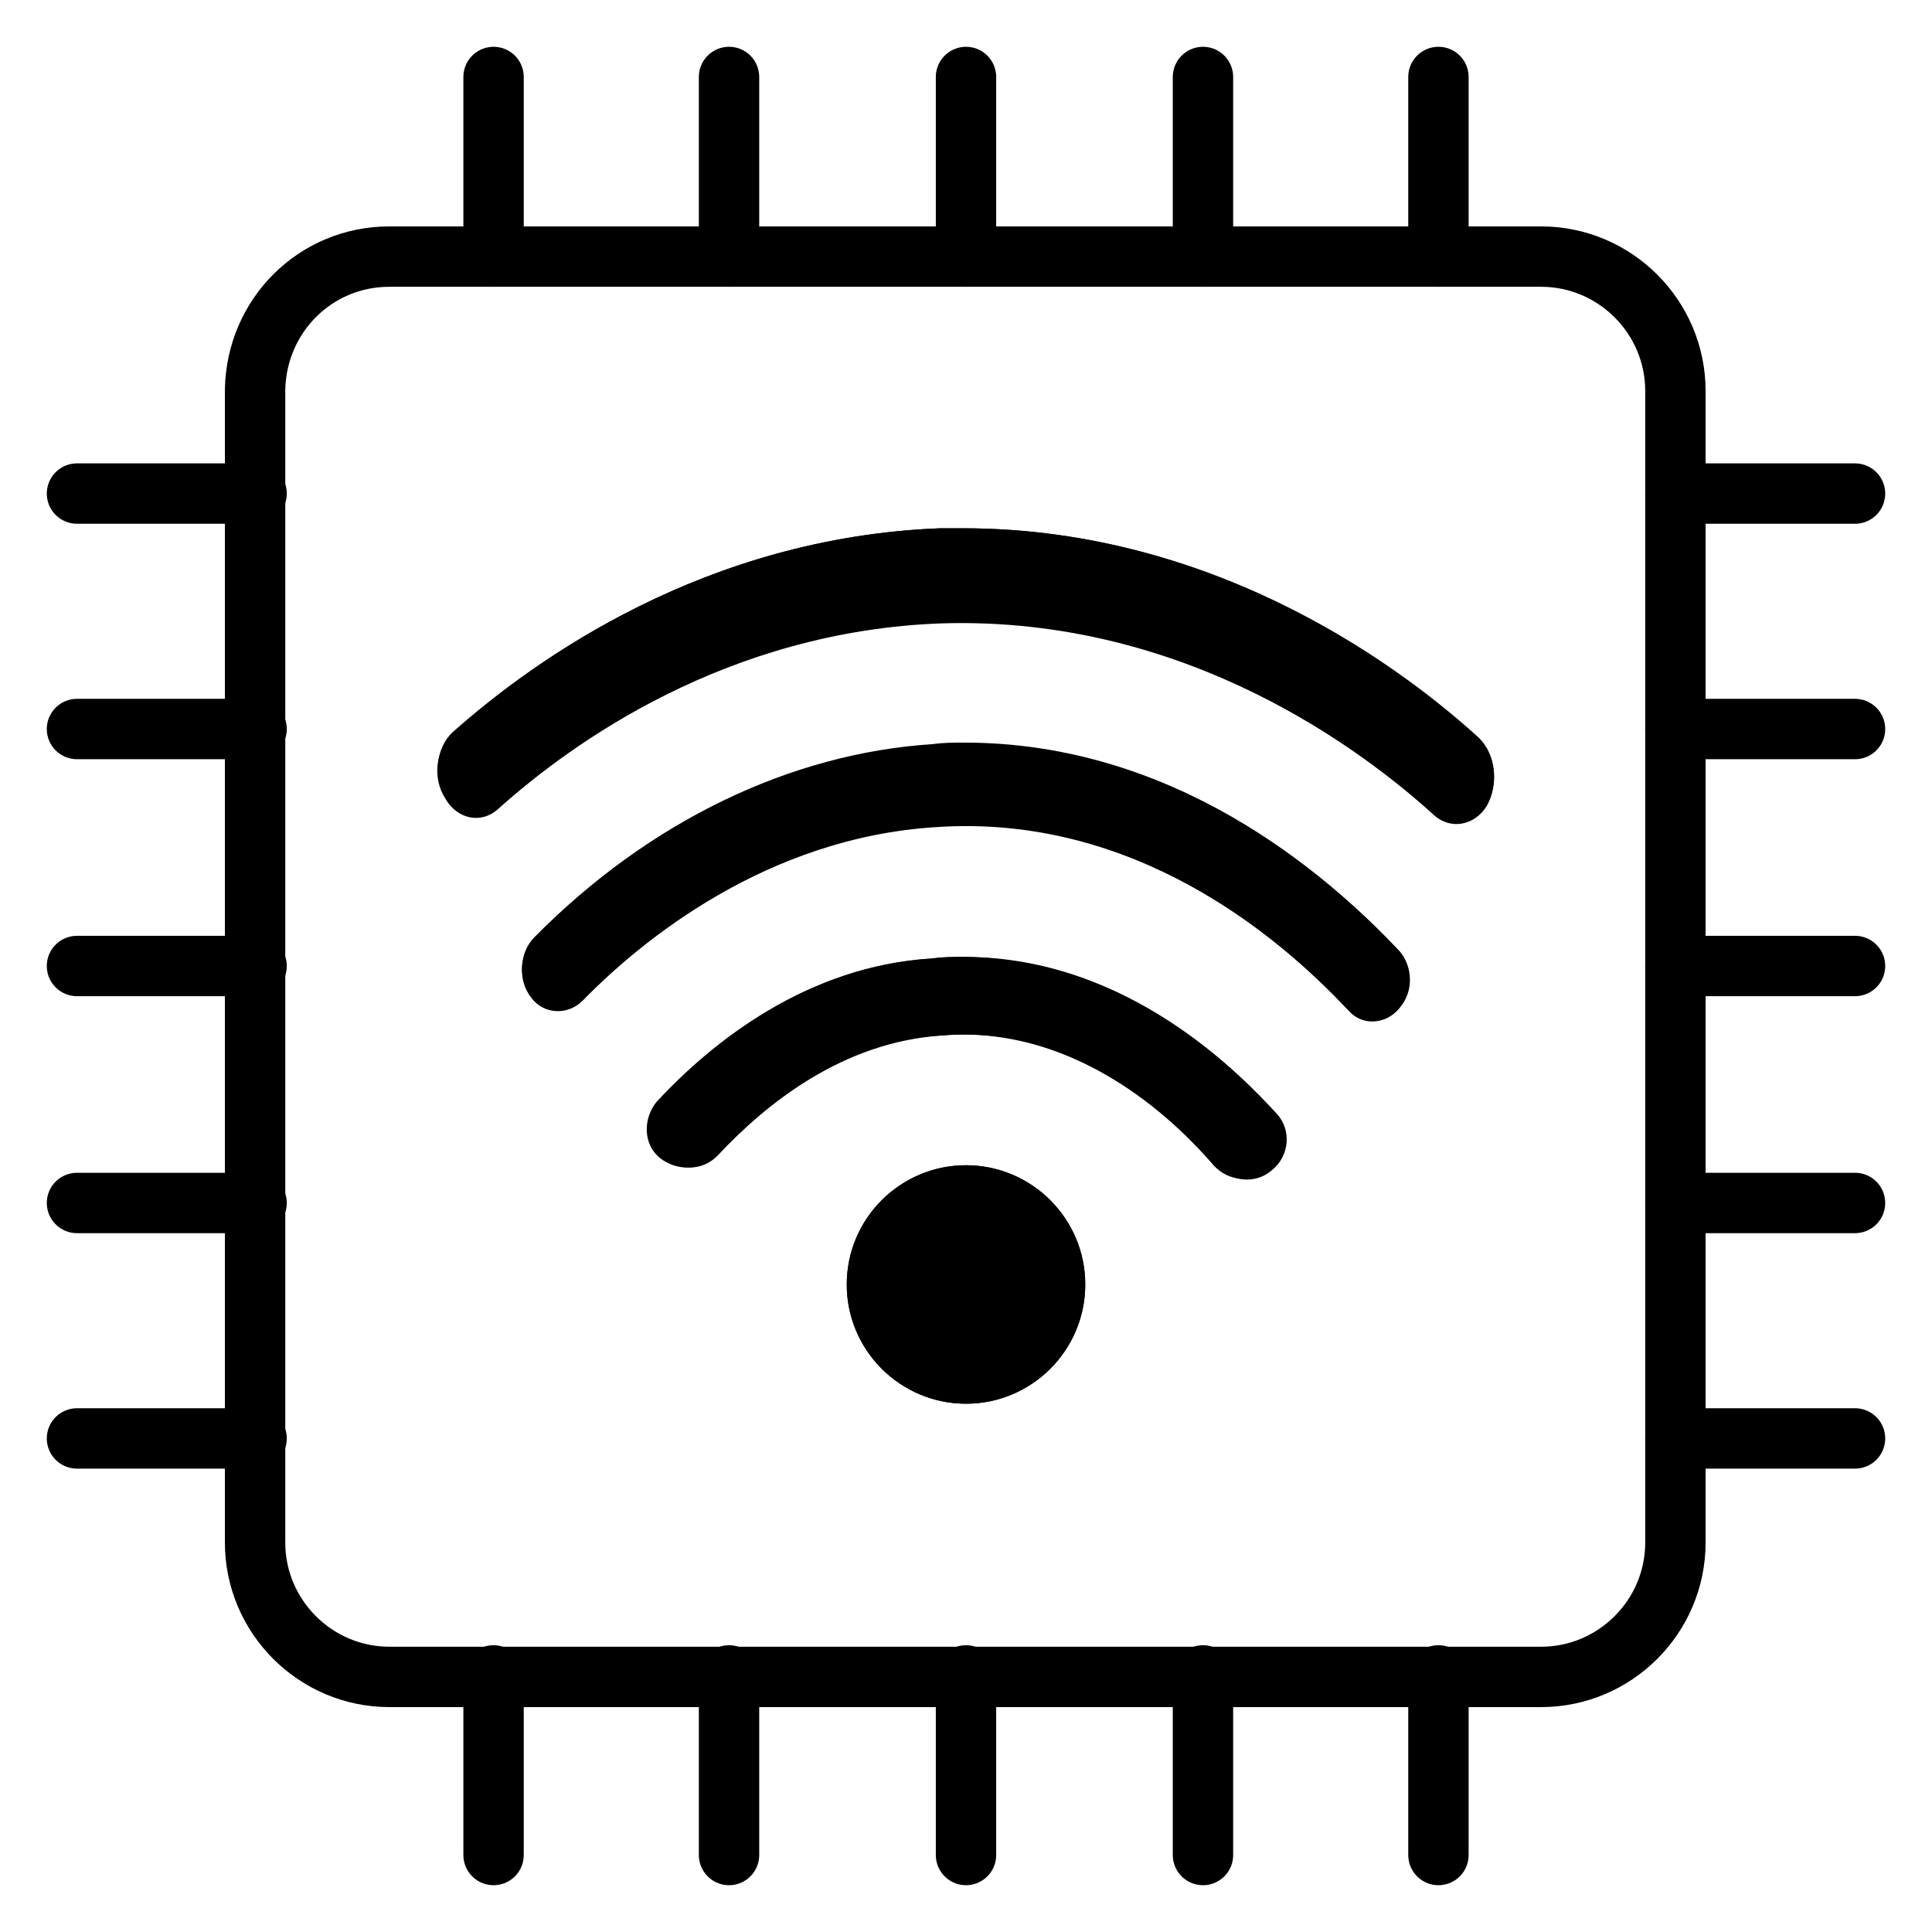 <?xml version="1.0" encoding="utf-8"?>
<!-- Generator: Adobe Illustrator 26.3.1, SVG Export Plug-In . SVG Version: 6.00 Build 0)  -->
<svg version="1.1" id="Layer_1" xmlns="http://www.w3.org/2000/svg" xmlns:xlink="http://www.w3.org/1999/xlink" x="0px" y="0px"
	 viewBox="0 0 128 128" style="enable-background:new 0 0 128 128;" xml:space="preserve">
<style type="text/css">
	.st0{fill:none;stroke:#000000;stroke-width:4;stroke-linecap:round;stroke-linejoin:round;}
</style>
<path class="st0" d="M25.8,17h76.3c4.9,0,8.9,4,8.9,8.9v76.3c0,4.9-4,8.9-8.9,8.9H25.8c-4.9,0-8.9-4-8.9-8.9V25.8
	C17,20.9,20.9,17,25.8,17z"/>
<line class="st0" x1="32.7" y1="5.1" x2="32.7" y2="17"/>
<line class="st0" x1="48.3" y1="5.1" x2="48.3" y2="17"/>
<line class="st0" x1="64" y1="5.1" x2="64" y2="17"/>
<line class="st0" x1="79.7" y1="5.1" x2="79.7" y2="17"/>
<line class="st0" x1="95.3" y1="5.1" x2="95.3" y2="17"/>
<line class="st0" x1="32.7" y1="111" x2="32.7" y2="122.9"/>
<line class="st0" x1="48.3" y1="111" x2="48.3" y2="122.9"/>
<line class="st0" x1="64" y1="111" x2="64" y2="122.9"/>
<line class="st0" x1="79.7" y1="111" x2="79.7" y2="122.9"/>
<line class="st0" x1="95.3" y1="111" x2="95.3" y2="122.9"/>
<line class="st0" x1="122.9" y1="32.7" x2="111" y2="32.7"/>
<line class="st0" x1="122.9" y1="48.3" x2="111" y2="48.3"/>
<line class="st0" x1="122.9" y1="64" x2="111" y2="64"/>
<line class="st0" x1="122.9" y1="79.7" x2="111" y2="79.7"/>
<line class="st0" x1="122.9" y1="95.3" x2="111" y2="95.3"/>
<line class="st0" x1="17" y1="32.7" x2="5.1" y2="32.7"/>
<line class="st0" x1="17" y1="48.3" x2="5.1" y2="48.3"/>
<line class="st0" x1="17" y1="64" x2="5.1" y2="64"/>
<line class="st0" x1="17" y1="79.7" x2="5.1" y2="79.7"/>
<line class="st0" x1="17" y1="95.3" x2="5.1" y2="95.3"/>
<g id="g18">
	<ellipse id="ellipse4" cx="64" cy="85.1" rx="7.9" ry="7.9"/>
	<path id="path6" d="M63.9,63.4c-0.6,0-1.3,0-2,0.1C53.6,64,47.4,69,43.7,73c-0.9,1.1-0.9,2.7,0.2,3.7c1.1,0.9,2.7,0.9,3.7-0.2
		c3.1-3.3,8.2-7.5,14.9-7.9c9.5-0.8,16.3,6.4,18.1,8.6c0.9,1.1,2.6,1.3,3.7,0.3c1.1-0.9,1.3-2.6,0.3-3.7
		C82.3,71.3,74.8,63.4,63.9,63.4z"/>
	<path id="path8" d="M63.9,49.2c-0.7,0-1.4,0-2.1,0.1c-9.4,0.6-18.8,5.1-26.4,12.8c-1,1-1.1,2.8-0.2,3.9c0.9,1.1,2.4,1.2,3.4,0.2
		c3.9-4,12.2-10.8,23.4-11.5c13.1-0.9,22.7,7.3,27.3,12.2c1,1,2.5,1,3.4-0.1c0.9-1.1,0.9-2.9-0.1-3.9C87.7,57.7,77.7,49.2,63.9,49.2
		z"/>
	<path id="path12" d="M63.8,35c-0.5,0-1,0-1.5,0C46.7,35.6,35.4,43.7,30,48.6c-1.1,1-1.4,2.9-0.5,4.3c0.8,1.4,2.4,1.7,3.5,0.7
		c4.9-4.4,15.2-11.8,29.4-12.3c16.4-0.5,28.2,8.7,32.6,12.7c1.1,1,2.7,0.7,3.5-0.6c0.8-1.4,0.6-3.3-0.5-4.3
		C93.4,44.7,80.9,35,63.8,35z"/>
	<path id="path16" d="M64,93c-4.3,0-7.9-3.5-7.9-7.9s3.6-7.9,7.9-7.9c4.3,0,7.9,3.5,7.9,7.9S68.3,93,64,93z M84.1,77.5
		c-1.1,0.9-2.7,0.8-3.7-0.3c-1.9-2.2-8.6-9.4-18.1-8.6c-6.7,0.4-11.7,4.6-14.9,7.9c-0.9,1.1-2.6,1.1-3.7,0.2
		c-1.1-0.9-1.1-2.6-0.2-3.7c3.7-4,10-9,18.2-9.5c0.7-0.1,1.3-0.1,2-0.1c10.9,0,18.4,8,20.5,10.5C85.3,75,85.2,76.6,84.1,77.5z
		 M92.7,66.8c-0.9,1.1-2.5,1.2-3.4,0.1C84.7,62,75.1,53.9,62,54.8c-11.2,0.7-19.5,7.5-23.4,11.5c-1,1-2.6,0.9-3.4-0.2
		c-0.9-1.1-0.8-2.9,0.2-3.9c7.6-7.7,17-12.3,26.4-12.8c0.7-0.1,1.4-0.1,2.1-0.1c13.8,0,23.9,8.5,28.8,13.7
		C93.6,64,93.7,65.7,92.7,66.8z M98.5,53.2c-0.9,1.4-2.4,1.6-3.5,0.6c-4.3-4-16.2-13.2-32.6-12.7C48.2,41.7,37.9,49.1,33,53.5
		c-1.1,1-2.7,0.7-3.5-0.7c-0.8-1.4-0.6-3.3,0.5-4.3c5.4-4.8,16.7-12.9,32.3-13.5c0.5,0,1,0,1.5,0C81,35,93.4,44.7,98,48.9
		C99.1,50,99.3,51.9,98.5,53.2z"/>
</g>
</svg>
